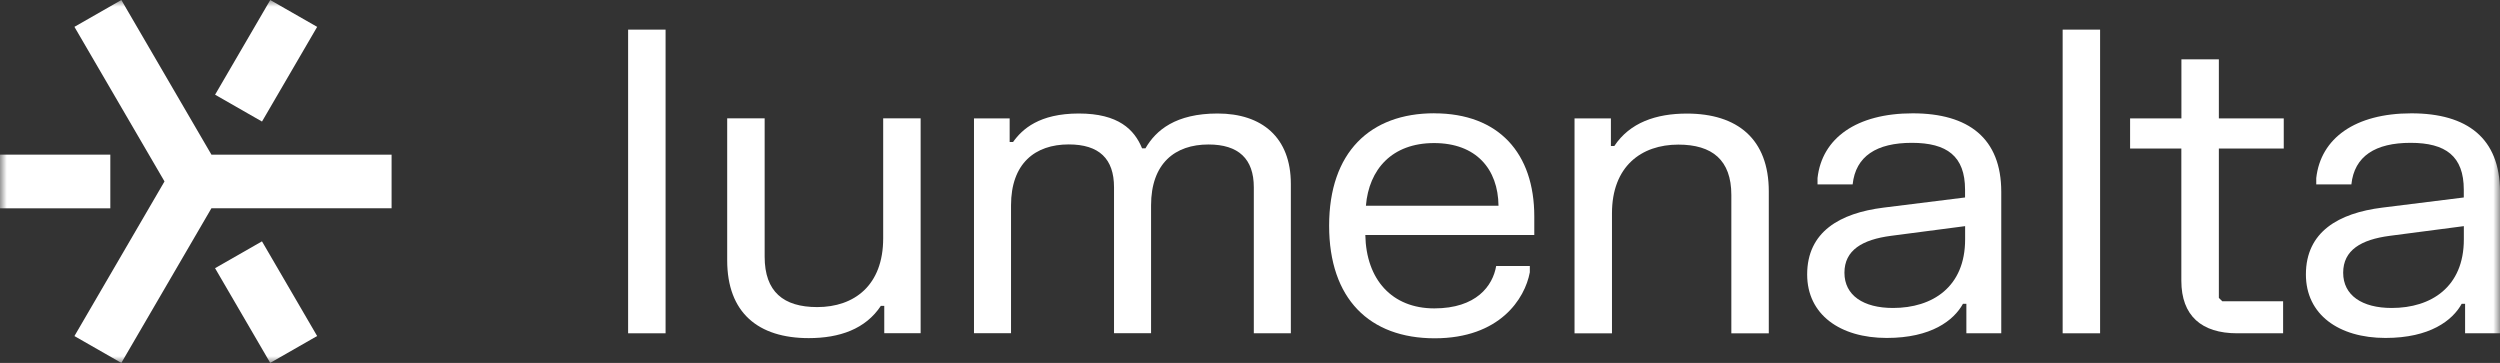 <svg width="186" height="27" viewBox="0 0 186 27" fill="none" xmlns="http://www.w3.org/2000/svg">
<rect x="0" y="0" width="186" height="27" fill="#333333" stroke="none"/>
<g clip-path="url(#clip0_9_65)">
<mask id="mask0_9_65" style="mask-type:luminance" maskUnits="userSpaceOnUse" x="0" y="0" width="186" height="27">
<path d="M186 0H0V27H186V0Z" fill="white"/>
</mask>
<g mask="url(#mask0_9_65)">
<path d="M65.789 24.796V22.755H65.536C64.398 24.48 62.467 25.156 60.168 25.156C56.416 25.156 54.103 23.273 54.103 19.366V8.805H56.89V19.099C56.89 21.702 58.285 22.847 60.801 22.847C63.556 22.847 65.709 21.232 65.709 17.733V8.805H68.495V24.792H65.789V24.796Z" fill="white"/>
<path d="M75.118 8.81V10.566H75.371C76.053 9.609 77.32 8.445 80.265 8.445C83.211 8.445 84.398 9.639 84.97 11.035H85.222C85.997 9.688 87.472 8.445 90.591 8.445C93.886 8.445 96.039 10.219 96.039 13.686V24.796H93.284V13.937C93.284 11.816 92.146 10.75 89.913 10.75C87.41 10.75 85.639 12.163 85.639 15.284V24.792H82.883V13.932C82.883 11.812 81.776 10.745 79.512 10.745C77.01 10.745 75.22 12.159 75.22 15.28V24.788H72.465V8.81H75.123H75.118Z" fill="white"/>
<path d="M106.709 8.432C111.507 8.432 114.151 11.399 114.151 16.105V17.483H101.58C101.642 20.811 103.573 22.944 106.709 22.944C109.846 22.944 111.064 21.263 111.316 19.788H113.819V20.258C113.456 22.22 111.586 25.169 106.74 25.169C101.894 25.169 98.887 22.237 98.887 16.79C98.887 11.342 101.925 8.428 106.709 8.428V8.432ZM111.489 15.306C111.458 12.576 109.828 10.644 106.692 10.644C103.556 10.644 101.846 12.607 101.624 15.306H111.489Z" fill="white"/>
<path d="M119.851 8.81V10.864H120.104C121.26 9.121 123.209 8.45 125.503 8.45C129.255 8.45 131.598 10.333 131.598 14.239V24.801H128.812V14.507C128.812 11.904 127.386 10.759 124.87 10.759C122.115 10.759 119.931 12.374 119.931 15.872V24.801H117.145V8.81H119.851Z" fill="white"/>
<path d="M142.307 8.432C146.457 8.432 148.894 10.284 148.894 14.27V24.796H146.298V22.602H146.045C145.363 23.839 143.684 25.143 140.376 25.143C136.894 25.143 134.453 23.4 134.453 20.42C134.453 17.251 136.876 15.855 140.136 15.447L146.2 14.692V14.112C146.2 11.619 144.854 10.627 142.24 10.627C139.627 10.627 138.059 11.614 137.837 13.717H135.224V13.247C135.556 10.28 138.121 8.432 142.302 8.432H142.307ZM140.836 22.913C143.782 22.913 146.205 21.346 146.205 17.813V16.825L140.694 17.545C138.555 17.826 137.226 18.611 137.226 20.293C137.226 21.974 138.635 22.913 140.836 22.913Z" fill="white"/>
<path d="M156.247 2.204V24.797H153.461V2.204H156.247Z" fill="white"/>
<path d="M49.519 2.204V24.797H46.732V2.204H49.519Z" fill="white"/>
<path d="M162.297 8.81V4.416H165.083V8.81H169.911V11.053H165.083V22.163L165.336 22.413H169.863V24.797H166.443C163.799 24.797 162.292 23.493 162.292 20.89V11.053H158.479V8.81H162.292H162.297Z" fill="white"/>
<path d="M179.412 8.432C183.563 8.432 185.999 10.284 185.999 14.27V24.796H183.403V22.602H183.151C182.469 23.839 180.79 25.143 177.481 25.143C173.999 25.143 171.559 23.4 171.559 20.42C171.559 17.251 173.982 15.855 177.242 15.447L183.306 14.692V14.112C183.306 11.619 181.959 10.627 179.346 10.627C176.732 10.627 175.164 11.614 174.943 13.717H172.329V13.247C172.662 10.28 175.226 8.432 179.408 8.432H179.412ZM177.942 22.913C180.887 22.913 183.31 21.346 183.31 17.813V16.825L177.8 17.545C175.66 17.826 174.332 18.611 174.332 20.293C174.332 21.974 175.74 22.913 177.942 22.913Z" fill="white"/>
<path d="M19.491 17.956L16 19.953L20.104 26.997L23.595 25L19.491 17.956Z" fill="white"/>
<path d="M20.106 0.002L16.002 7.046L19.493 9.043L23.597 1.999L20.106 0.002Z" fill="white"/>
<path d="M8.208 11.505H0V15.499H8.208V11.505Z" fill="white"/>
<path d="M29.134 11.505H15.73L9.028 0L5.537 1.997L12.239 13.498L5.537 25.003L9.028 27L15.73 15.495H29.134V11.505Z" fill="white"/>
</g>
</g>
<defs>
<clipPath id="clip0_9_65">
<rect width="186" height="27" fill="white"/>
</clipPath>
</defs>
</svg>

